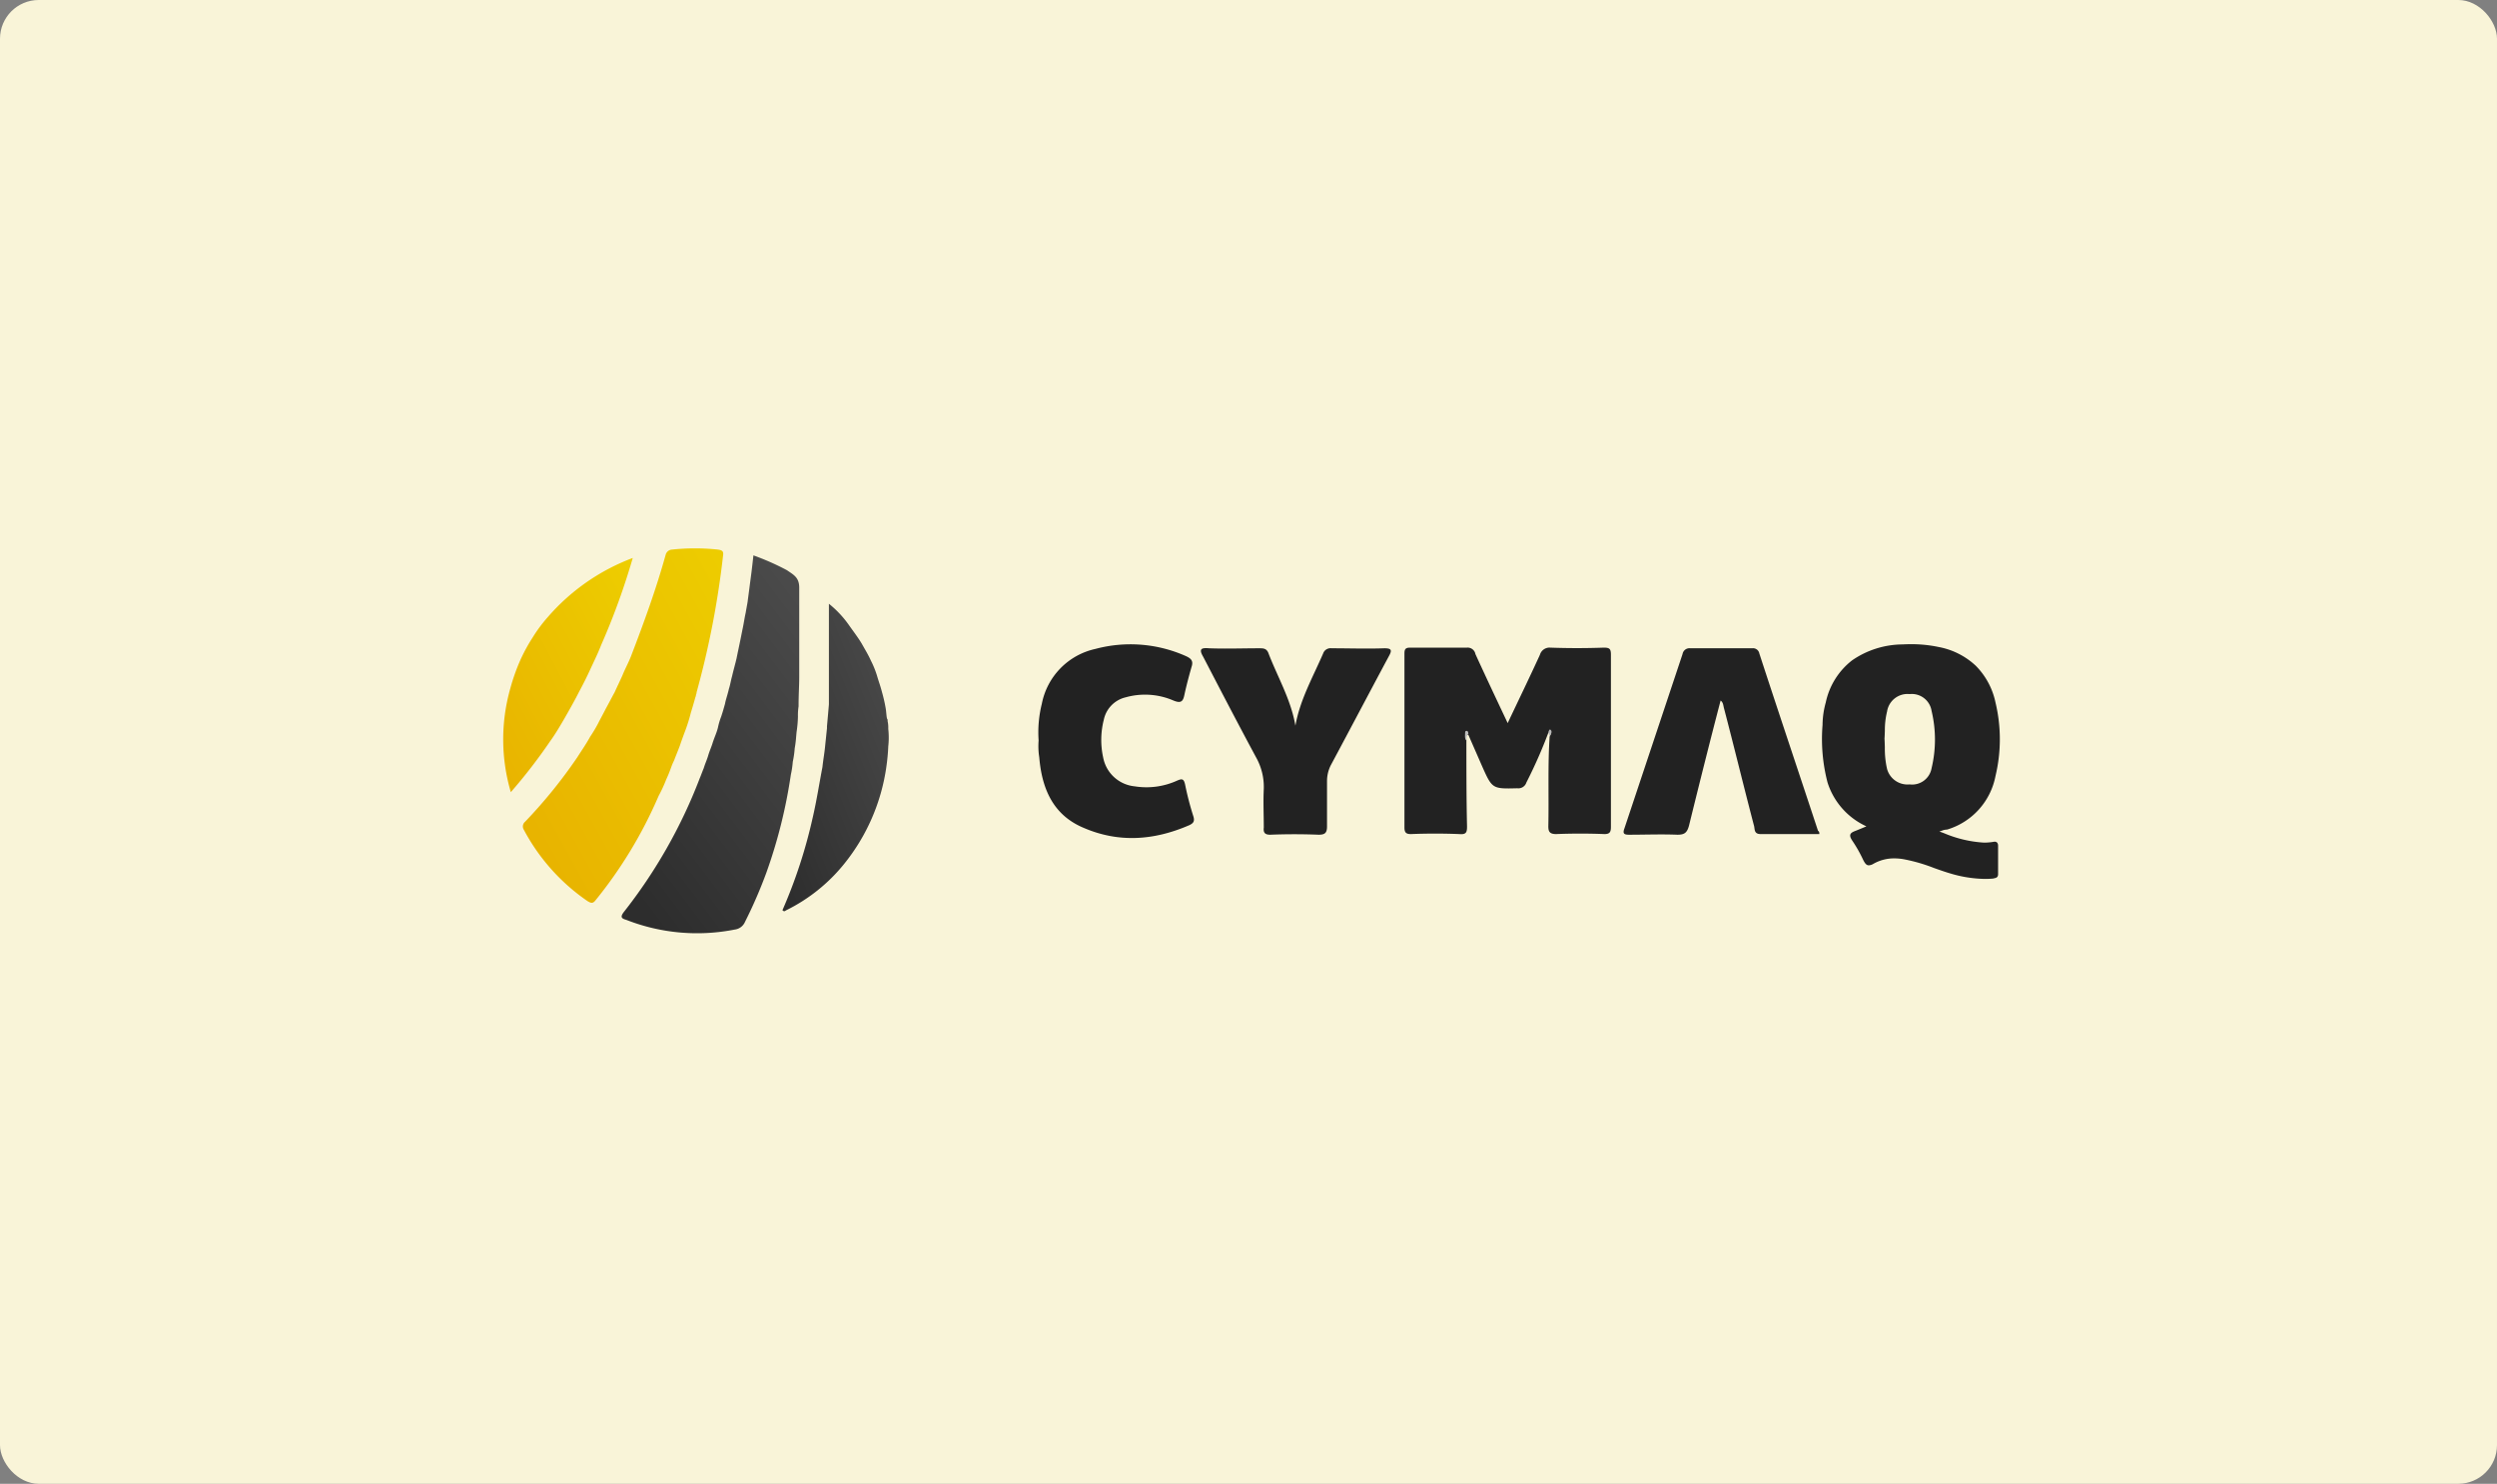 <svg xmlns="http://www.w3.org/2000/svg" xmlns:xlink="http://www.w3.org/1999/xlink" width="387" height="230" viewBox="0 0 387 230">
  <rect x="0" y="0" width="387" height="230" fill="#808080" stroke="none"/>
  <defs>
    <linearGradient id="linear-gradient" x1="0.914" y1="-0.027" x2="-0.109" y2="0.952" gradientUnits="objectBoundingBox">
      <stop offset="0" stop-color="#edcd00"/>
      <stop offset="1" stop-color="#e8b200"/>
    </linearGradient>
    <linearGradient id="linear-gradient-2" x1="1.045" y1="0.023" x2="0.118" y2="0.93" gradientUnits="objectBoundingBox">
      <stop offset="0" stop-color="#edcd00"/>
      <stop offset="1" stop-color="#e8b300"/>
    </linearGradient>
    <linearGradient id="linear-gradient-3" x1="0.907" y1="0.048" x2="0.089" y2="1.01" gradientUnits="objectBoundingBox">
      <stop offset="0" stop-color="#4a4a4a"/>
      <stop offset="1" stop-color="#2d2d2d"/>
    </linearGradient>
    <linearGradient id="linear-gradient-4" x1="0.926" y1="0.068" x2="0.313" y2="1.046" xlink:href="#linear-gradient-3"/>
  </defs>
  <g id="Group_16589" data-name="Group 16589" transform="translate(-350 -707)">
    <rect id="NoPath_-_Copy_12_" data-name="NoPath - Copy (12)" width="387" height="230" rx="6" transform="translate(350 707)" fill="#f9f4d8"/>
    <g id="sp-client-CYMAQ" transform="translate(428.001 792)">
      <path id="Path_4559" data-name="Path 4559" d="M206.1,106.7a75.072,75.072,0,0,1-3.4,7.7,1.3,1.3,0,0,1-1.4.9c-3.9.1-3.9.1-5.5-3.5l-2.1-4.8c-.7.1-.3.6-.3.9,0,4.4,0,8.9.1,13.3,0,.9-.1,1.3-1.2,1.2q-3.75-.15-7.5,0c-.7,0-1-.2-1-1v-27c0-.7.2-.9.9-.9h8.8a1.221,1.221,0,0,1,1.3,1c1.6,3.5,3.3,7.1,5,10.7,1.7-3.6,3.4-7.1,5-10.6a1.541,1.541,0,0,1,1.6-1.1c2.8.1,5.5.1,8.3,0,.9,0,1.1.2,1.1,1.1v26.7c0,.8-.2,1.1-1,1.1q-3.75-.15-7.5,0c-1,0-1.2-.4-1.2-1.2.1-4.6-.1-9.3.2-13.9C206.4,107,206.7,106.7,206.1,106.7Z" transform="translate(-44.131 -78.111)" fill="#222"/>
      <path id="Subtraction_3" data-name="Subtraction 3" d="M25.23,36.385a19.485,19.485,0,0,1-5.387-.849c-.867-.254-1.73-.562-2.564-.86a26.341,26.341,0,0,0-4.637-1.34,8.4,8.4,0,0,0-1.459-.133,6.447,6.447,0,0,0-3.236.829,1.559,1.559,0,0,1-.729.245c-.379,0-.6-.3-.875-.841a21.7,21.7,0,0,0-1.7-3c-.271-.409-.365-.7-.291-.928.082-.257.375-.414.793-.571l.16-.064c.395-.16.889-.358,1.539-.637a11.181,11.181,0,0,1-6.025-6.8,26.741,26.741,0,0,1-.775-8.9,13.328,13.328,0,0,1,.5-3.5A11.182,11.182,0,0,1,4.619,2.51,13.9,13.9,0,0,1,12.443.036C12.9.012,13.348,0,13.777,0a20.415,20.415,0,0,1,4.268.437A11.484,11.484,0,0,1,23.8,3.348a11.393,11.393,0,0,1,3.049,5.688,24.449,24.449,0,0,1,0,11.4,10.785,10.785,0,0,1-7.5,8.3,2.243,2.243,0,0,0-.816.177,3.96,3.96,0,0,1-.381.123l.658.236a18.658,18.658,0,0,0,6.26,1.487,8.727,8.727,0,0,0,1.48-.125.93.93,0,0,1,.182-.019c.33,0,.52.226.52.621v4.4c0,.521-.3.586-.648.662-.051.011-.1.022-.152.035C26.047,36.368,25.639,36.385,25.23,36.385ZM13.545,7.734a3.206,3.206,0,0,0-3.5,2.7,12.08,12.08,0,0,0-.342,3l-.006.141c-.012.349-.023.709-.049,1.062.025.4.037.811.049,1.207L9.7,16a14.171,14.171,0,0,0,.342,3.333,3.286,3.286,0,0,0,3.5,2.4,3.061,3.061,0,0,0,3.4-2.5,19.09,19.09,0,0,0,0-8.9A3.1,3.1,0,0,0,13.545,7.734Z" transform="translate(204.423 14.855)" fill="#222"/>
      <path id="Path_4561" data-name="Path 4561" d="M248.1,122.4H239c-1,0-.9-.7-1-1.2-1.6-6.1-3.1-12.3-4.7-18.4-.1-.4-.1-.8-.5-1.1-1.7,6.5-3.3,12.9-4.9,19.4-.3,1.1-.7,1.4-1.8,1.4-2.5-.1-5,0-7.5,0-.8,0-1-.2-.7-1l9-27a1.086,1.086,0,0,1,1.2-.9h9.6a.991.991,0,0,1,1.1.8c3,9.2,6.1,18.4,9.1,27.5C248.1,122,248.1,122.2,248.1,122.4Z" transform="translate(-44.131 -78.111)" fill="#222"/>
      <path id="Path_4562" data-name="Path 4562" d="M127.1,107.9a18.37,18.37,0,0,1,.5-5.7,10.82,10.82,0,0,1,8.3-8.5,21.058,21.058,0,0,1,14,1.1c.9.4,1.2.8.9,1.7-.4,1.4-.8,2.9-1.1,4.3-.2,1-.5,1.4-1.7.9a11.087,11.087,0,0,0-7.4-.5,4.513,4.513,0,0,0-3.4,3.5,12.634,12.634,0,0,0-.1,5.8A5.52,5.52,0,0,0,142,115a11.493,11.493,0,0,0,6.6-.9c.7-.3,1-.3,1.2.6a46,46,0,0,0,1.3,5c.2.7,0,1-.6,1.3-5.5,2.4-11,2.8-16.5.4-4.7-2-6.4-6.1-6.8-10.9A11.11,11.11,0,0,1,127.1,107.9Z" transform="translate(-44.131 -78.111)" fill="#222"/>
      <path id="Path_4563" data-name="Path 4563" d="M166.9,105.6c.7-4,2.7-7.5,4.3-11.2a1.213,1.213,0,0,1,1.3-.8c2.7,0,5.5.1,8.2,0,1.1,0,1.2.3.7,1.2-3,5.6-6,11.3-9,16.9a5.421,5.421,0,0,0-.6,2.5v7c0,1-.3,1.3-1.3,1.3q-3.75-.15-7.5,0c-.8,0-1.1-.3-1-1.1,0-2-.1-4,0-6a9.376,9.376,0,0,0-1.2-4.9c-2.8-5.2-5.5-10.4-8.2-15.6-.7-1.2-.3-1.4.9-1.3,2.6.1,5.2,0,7.8,0,.6,0,1.1,0,1.4.7C164.1,98,166.2,101.5,166.9,105.6Z" transform="translate(-44.131 -78.111)" fill="#222"/>
      <path id="Path_4564" data-name="Path 4564" d="M64.2,79.6A32.524,32.524,0,0,0,51,88.8a22.6,22.6,0,0,0-2.3,3.1,26.426,26.426,0,0,0-2,3.7,31.214,31.214,0,0,0-1.5,4.3,28.942,28.942,0,0,0,.1,16,83.937,83.937,0,0,0,6.1-7.9c.8-1.1,1.5-2.3,2.2-3.5.8-1.4,1.6-2.8,2.3-4.2.6-1.1,1.2-2.3,1.7-3.4.6-1.3,1.2-2.5,1.7-3.8h0A108.327,108.327,0,0,0,64.2,79.6Z" transform="translate(-44.131 -78.111)" fill="url(#linear-gradient)"/>
      <path id="Path_4565" data-name="Path 4565" d="M77.4,78.3a33.7,33.7,0,0,0-7.1,0,1.077,1.077,0,0,0-1,.8c-1.5,5.4-3.4,10.6-5.4,15.8-.4,1-.9,1.9-1.3,2.9-.4.9-.8,1.7-1.2,2.6-.5.9-.9,1.7-1.4,2.6h0c-.4.8-.8,1.5-1.2,2.3a21.157,21.157,0,0,1-1.2,2c-.6,1.1-1.3,2.1-2,3.2a77.018,77.018,0,0,1-8.1,10,.942.942,0,0,0-.2,1.2,31.07,31.07,0,0,0,9.9,11.1c.5.3.8.4,1.2-.1a68.638,68.638,0,0,0,9.8-16.2,22.656,22.656,0,0,0,1.2-2.6h0c.7-1.5.7-1.9,1.2-2.9.3-.8.6-1.5.9-2.3.3-.9.6-1.7.9-2.5a25.825,25.825,0,0,0,.8-2.6c.3-1,.4-1.3.7-2.4a1.034,1.034,0,0,0,.1-.4,1,1,0,0,0,.1-.4,136.908,136.908,0,0,0,4.1-21.2C78.3,78.5,78,78.4,77.4,78.3Z" transform="translate(-44.131 -78.111)" fill="url(#linear-gradient-2)"/>
      <path id="Path_4566" data-name="Path 4566" d="M103.8,106.1a4.869,4.869,0,0,0-.1-1.2c0-.2,0-.3-.1-.4-.1-.5-.1-1-.2-1.6a24.375,24.375,0,0,0-.6-2.6c-.2-.8-.5-1.6-.7-2.3a14.467,14.467,0,0,0-1-2.5c-.4-.9-.9-1.7-1.4-2.6-.6-1-1.3-1.9-2-2.9a16.022,16.022,0,0,0-3.1-3.3v15.6c-.1,1.2-.2,2.3-.3,3.4v.3c-.1,1-.2,1.9-.3,2.9s-.3,2.1-.4,3.1c-.5,2.6-.9,5.2-1.5,7.8a78.25,78.25,0,0,1-4.7,14.4c.3.3.4.1.6,0a26.655,26.655,0,0,0,8.9-7.1,30.789,30.789,0,0,0,6.6-15.1,31.629,31.629,0,0,0,.3-3.2A12.188,12.188,0,0,0,103.8,106.1Z" transform="translate(-44.131 -78.111)" fill="url(#linear-gradient-3)"/>
      <path id="Path_4567" data-name="Path 4567" d="M90,98V84.2c0-1.6-.9-2-1.9-2.7a39.073,39.073,0,0,0-5.2-2.3c-.1.9-.2,1.8-.3,2.6s-.2,1.5-.3,2.3-.2,1.5-.3,2.3c-.1.6-.2,1.1-.3,1.7-.2.9-.3,1.7-.5,2.6l-.3,1.5c-.2,1-.4,1.9-.6,2.9-.2.9-.5,1.9-.7,2.8-.2.7-.3,1.4-.5,2-.2.9-.5,1.7-.6,2.3-.2.7-.3,1.1-.6,2a10.927,10.927,0,0,0-.5,1.7c-.2.8-.5,1.4-.8,2.3-.2.7-.5,1.3-.7,2s-.5,1.3-.7,2c-.1.2-.5,1.3-.6,1.5a79.268,79.268,0,0,1-11.8,20.8c-.6.8-.3,1,.4,1.2A30.027,30.027,0,0,0,80,137.2a1.987,1.987,0,0,0,1.6-1.2,72.7,72.7,0,0,0,3.3-7.6,78.656,78.656,0,0,0,3.8-15.2,13.805,13.805,0,0,0,.3-2h0a15.172,15.172,0,0,0,.3-2.1c.2-1.1.2-1.7.3-2.6a17.853,17.853,0,0,0,.2-2.3,9.151,9.151,0,0,1,.1-1.6v-.2C89.9,100.8,90,99.5,90,98Z" transform="translate(-44.131 -78.111)" fill="url(#linear-gradient-4)"/>
      <path id="Path_4568" data-name="Path 4568" d="M193.4,107.9c-.3-.3-.2-.7-.2-1.1,0-.2,0-.4.2-.4.3,0,.3.3.3.5C193.3,107.2,193.5,107.6,193.4,107.9Z" transform="translate(-44.131 -78.111)" fill="#bdbdbd"/>
      <path id="Path_4569" data-name="Path 4569" d="M206.1,106.7c0-.2.2-.6.3-.5.4.3.1.7-.1,1.1A1.421,1.421,0,0,0,206.1,106.7Z" transform="translate(-44.131 -78.111)" fill="#b9b9b9"/>
    </g>
  </g>
</svg>
